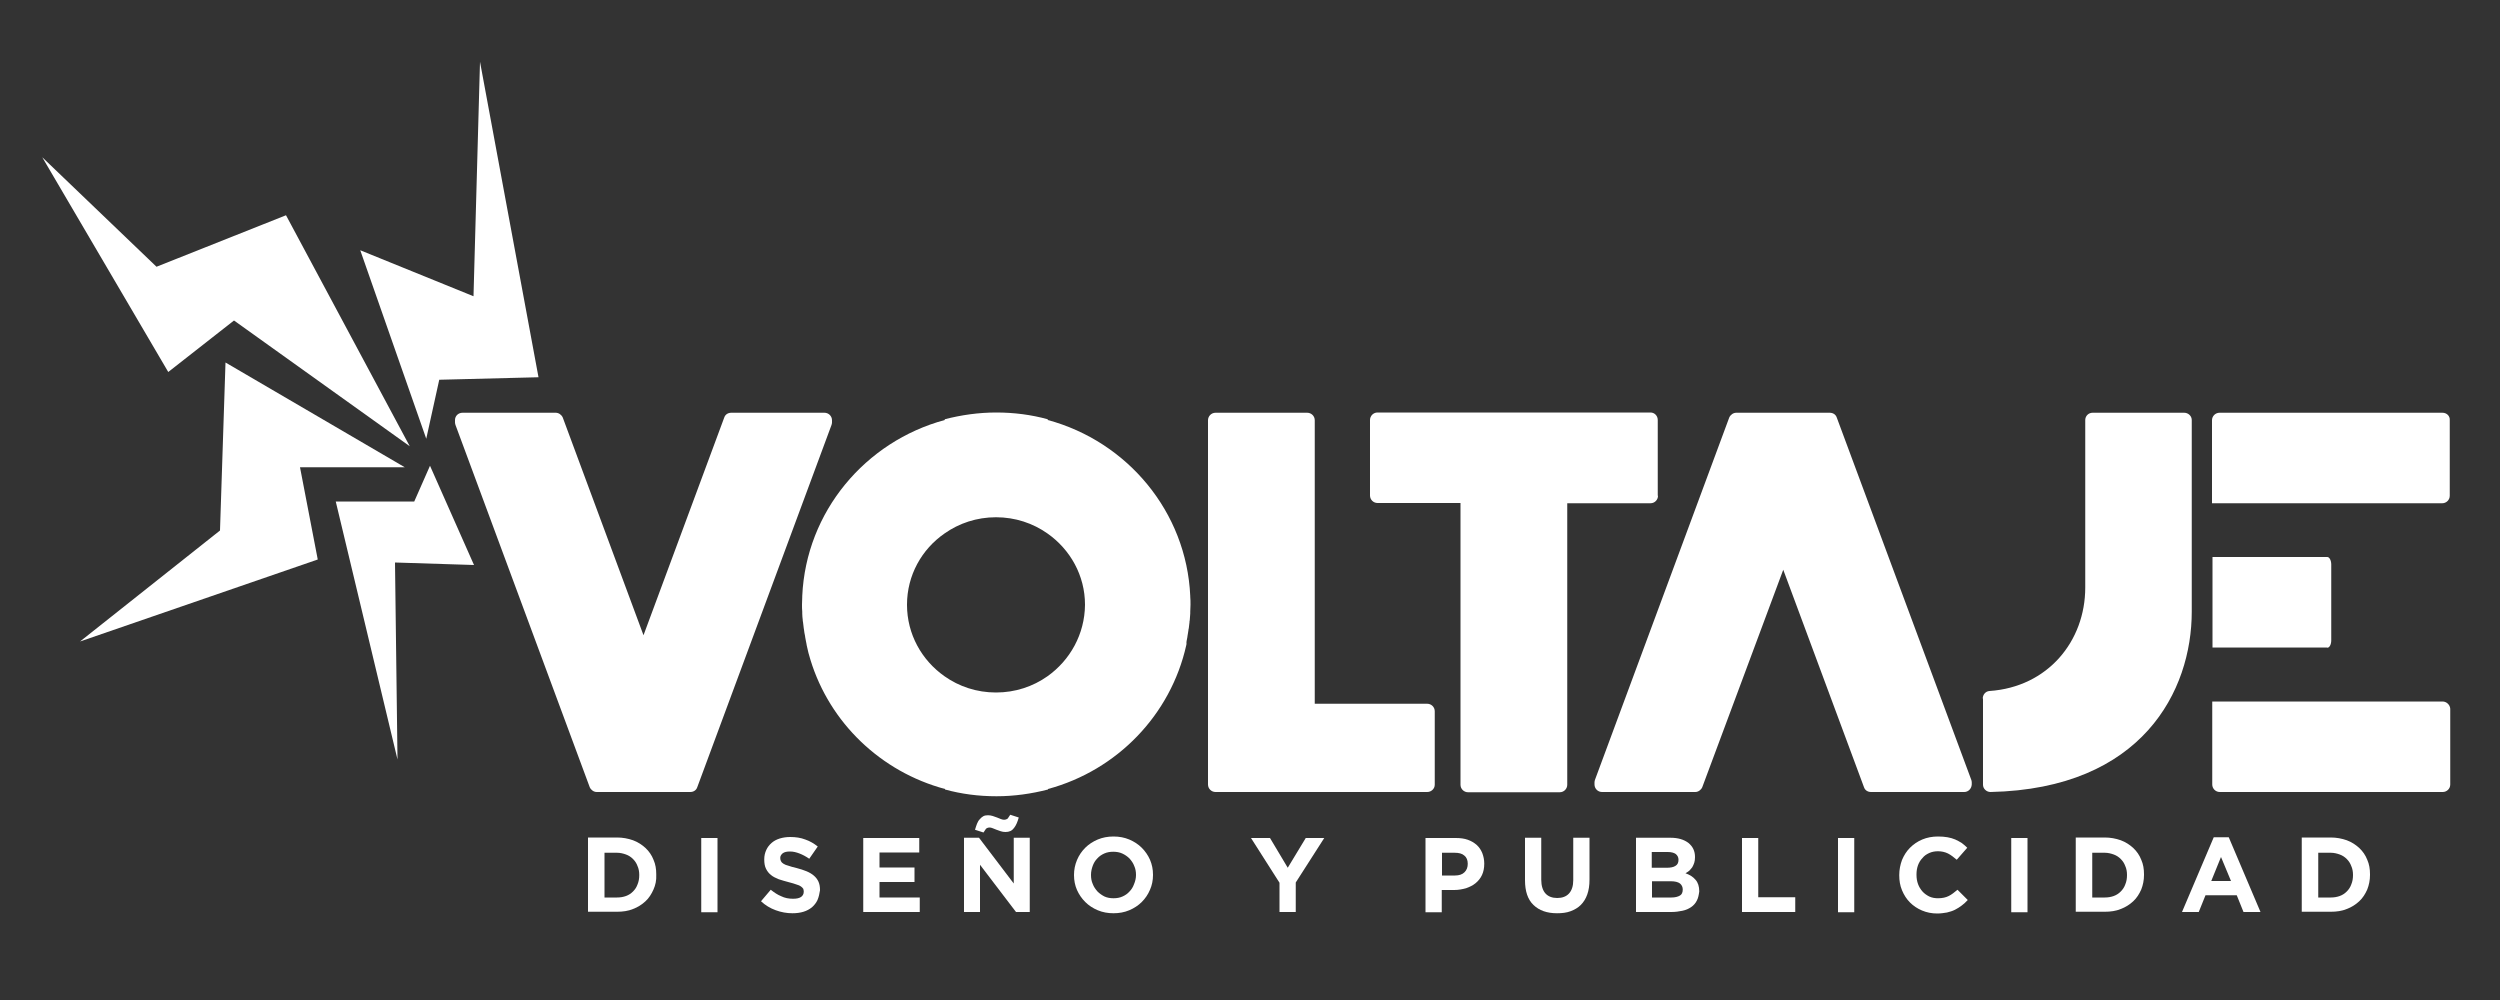 <?xml version="1.0" encoding="utf-8"?>
<!-- Generator: Adobe Illustrator 24.0.0, SVG Export Plug-In . SVG Version: 6.00 Build 0)  -->
<svg version="1.1" id="Capa_1" xmlns="http://www.w3.org/2000/svg" xmlns:xlink="http://www.w3.org/1999/xlink" x="0px" y="0px"
	 viewBox="0 0 100 40" style="enable-background:new 0 0 100 40;" xml:space="preserve">
<rect x="0" y="0" width="100" height="40" fill="#333333" stroke="none"/>
<style type="text/css">
	.st0{fill:#FFFFFF;}
</style>
<g>
	<path class="st0" d="M28.97,16.7c0.04-0.12,0.15-0.19,0.28-0.19h3.73c0.16,0,0.3,0.13,0.3,0.3v0.09c0,0.03-0.01,0.07-0.02,0.1
		l-5.37,14.49c-0.04,0.12-0.15,0.19-0.28,0.19h-3.74c-0.12,0-0.23-0.08-0.28-0.19L18.22,17c-0.01-0.03-0.02-0.07-0.02-0.1V16.8
		c0-0.16,0.13-0.29,0.3-0.29h3.73c0.12,0,0.23,0.08,0.28,0.19l3.23,8.71L28.97,16.7z"/>
	<path class="st0" d="M57.09,31.68h-8.47c-0.16,0-0.3-0.13-0.3-0.3V16.81c0-0.16,0.13-0.3,0.3-0.3h3.67c0.16,0,0.3,0.13,0.3,0.3
		v11.34h4.5c0.16,0,0.3,0.13,0.3,0.3v2.94C57.39,31.55,57.25,31.68,57.09,31.68"/>
	<path class="st0" d="M66.32,19.83c0,0.16-0.13,0.3-0.3,0.3h-3.33v11.26c0,0.16-0.13,0.3-0.3,0.3h-3.67c-0.16,0-0.3-0.13-0.3-0.3
		V20.12H55.1c-0.16,0-0.3-0.13-0.3-0.3v-3.02c0-0.16,0.13-0.3,0.3-0.3h10.92c0.16,0,0.29,0.13,0.29,0.3V19.83z"/>
	<path class="st0" d="M74.56,31.49c0.04,0.12,0.15,0.19,0.28,0.19h3.73c0.16,0,0.29-0.13,0.3-0.3v-0.09c0-0.04-0.01-0.07-0.02-0.1
		L73.47,16.7c-0.04-0.12-0.15-0.19-0.28-0.19h-3.74c-0.12,0-0.23,0.08-0.28,0.19l-5.37,14.49c-0.01,0.03-0.02,0.07-0.02,0.1v0.09
		c0,0.16,0.13,0.3,0.3,0.3h3.73c0.12,0,0.23-0.08,0.28-0.19l2.25-6.04l0.99-2.66L74.56,31.49z"/>
	<path class="st0" d="M79.31,27.94c0-0.15,0.11-0.29,0.27-0.3c2.33-0.16,3.83-1.99,3.83-4.14v-6.7c0-0.16,0.13-0.29,0.29-0.29h3.67
		c0.16,0,0.3,0.13,0.3,0.29v7.67c0,3.15-1.97,7.08-8.05,7.21c-0.16,0-0.3-0.13-0.3-0.29V27.94z"/>
	<polyline class="st0" points="32.15,26.49 32.15,26.49 32.15,26.49 	"/>
	<path class="st0" d="M47.49,25.51c0-0.02,0.01-0.04,0.01-0.07c0.01-0.08,0.03-0.16,0.04-0.25c0-0.02,0-0.04,0.01-0.05
		c0.01-0.08,0.02-0.17,0.03-0.25c0-0.03,0-0.05,0.01-0.08c0.01-0.09,0.01-0.18,0.02-0.27c0-0.02,0-0.05,0-0.07
		c0-0.09,0.01-0.19,0.01-0.28c0,0,0-0.01,0-0.01c0-0.1,0-0.21-0.01-0.31c0-0.01,0-0.02,0-0.03c-0.15-3.37-2.52-6.18-5.7-7.04v-0.03
		c-0.66-0.18-1.34-0.27-2.06-0.27c-0.71,0-1.4,0.1-2.06,0.27v0.03c-3.18,0.86-5.55,3.67-5.7,7.04l0,0.03c0,0.1-0.01,0.2-0.01,0.31
		c0,0,0,0.01,0,0.01c0,0.09,0,0.19,0.01,0.28c0,0.02,0,0.05,0,0.07c0,0.09,0.01,0.18,0.02,0.26c0,0.03,0,0.05,0.01,0.08
		c0.01,0.08,0.02,0.16,0.03,0.25c0,0.02,0.01,0.04,0.01,0.06c0.01,0.08,0.02,0.16,0.04,0.24c0,0.02,0.01,0.05,0.01,0.07
		c0.02,0.09,0.03,0.18,0.05,0.26c0,0.02,0.01,0.04,0.01,0.06c0.04,0.2,0.09,0.39,0.15,0.58c0,0,0,0,0,0
		c0.77,2.51,2.81,4.47,5.38,5.16v0.02c0.66,0.18,1.34,0.27,2.06,0.27c0.71,0,1.4-0.1,2.06-0.27v-0.02c2.77-0.75,4.91-2.97,5.53-5.75
		c0-0.02,0.01-0.03,0.01-0.05C47.45,25.69,47.47,25.6,47.49,25.51 M41.9,27.05c-0.58,0.41-1.29,0.65-2.06,0.65
		c-0.77,0-1.48-0.24-2.06-0.65c-0.91-0.64-1.5-1.68-1.5-2.86c0-1.18,0.59-2.22,1.5-2.85c0.58-0.41,1.29-0.65,2.06-0.65
		c0.77,0,1.48,0.24,2.06,0.65c0.91,0.64,1.5,1.68,1.5,2.85C43.39,25.37,42.8,26.41,41.9,27.05"/>
	<path class="st0" d="M93.09,25.91c0.09,0,0.16-0.13,0.16-0.3v-3.03c0-0.16-0.07-0.3-0.16-0.3h-2.3h-2.29v3.62h2.29v0H93.09z"/>
	<path class="st0" d="M97.7,28.06h-4.95v0h-4.26v3.32c0,0.16,0.13,0.3,0.3,0.3h8.92c0.16,0,0.3-0.13,0.3-0.3v-3.03
		C98,28.2,97.87,28.06,97.7,28.06"/>
	<path class="st0" d="M97.7,16.51h-8.92c-0.16,0-0.3,0.13-0.3,0.3v3.32h4.26h4.95c0.16,0,0.3-0.13,0.3-0.3v-3.03
		C98,16.64,97.87,16.51,97.7,16.51"/>
	<path class="st0" d="M26.14,35.58c-0.08,0.18-0.18,0.34-0.32,0.47c-0.14,0.13-0.31,0.24-0.5,0.31c-0.19,0.08-0.41,0.11-0.64,0.11
		h-1.16v-2.97h1.16c0.23,0,0.44,0.04,0.64,0.11c0.19,0.07,0.36,0.18,0.5,0.31c0.14,0.13,0.25,0.29,0.32,0.47
		c0.08,0.18,0.11,0.37,0.11,0.58V35C26.26,35.21,26.22,35.4,26.14,35.58 M25.57,35c0-0.13-0.02-0.25-0.07-0.36
		c-0.04-0.11-0.1-0.2-0.18-0.28c-0.08-0.08-0.17-0.14-0.28-0.18c-0.11-0.04-0.23-0.07-0.36-0.07h-0.5v1.79h0.5
		c0.13,0,0.25-0.02,0.36-0.06c0.11-0.04,0.2-0.1,0.28-0.18c0.08-0.08,0.14-0.17,0.18-0.28C25.55,35.26,25.57,35.14,25.57,35
		L25.57,35z"/>
	<rect x="28.05" y="33.52" class="st0" width="0.65" height="2.97"/>
	<path class="st0" d="M32.7,36c-0.05,0.11-0.13,0.21-0.22,0.29c-0.1,0.08-0.21,0.14-0.34,0.18c-0.13,0.04-0.28,0.06-0.44,0.06
		c-0.23,0-0.45-0.04-0.67-0.12c-0.22-0.08-0.42-0.2-0.59-0.36l0.39-0.46c0.14,0.11,0.27,0.2,0.42,0.26c0.14,0.07,0.3,0.1,0.47,0.1
		c0.14,0,0.24-0.02,0.32-0.07c0.07-0.05,0.11-0.12,0.11-0.21v-0.01c0-0.04-0.01-0.08-0.02-0.11c-0.02-0.03-0.05-0.06-0.09-0.09
		c-0.04-0.03-0.1-0.06-0.18-0.08c-0.08-0.03-0.18-0.06-0.3-0.09c-0.15-0.04-0.29-0.08-0.41-0.12c-0.12-0.05-0.23-0.1-0.31-0.17
		c-0.09-0.07-0.15-0.15-0.2-0.25c-0.05-0.1-0.07-0.22-0.07-0.37v-0.01c0-0.14,0.03-0.26,0.08-0.37c0.05-0.11,0.12-0.2,0.21-0.28
		c0.09-0.08,0.2-0.14,0.33-0.18c0.13-0.04,0.27-0.06,0.42-0.06c0.22,0,0.42,0.03,0.6,0.1c0.18,0.06,0.35,0.16,0.5,0.28l-0.34,0.49
		c-0.13-0.09-0.26-0.16-0.39-0.21c-0.13-0.05-0.25-0.08-0.38-0.08c-0.13,0-0.22,0.02-0.29,0.07c-0.06,0.05-0.1,0.11-0.1,0.18v0.01
		c0,0.05,0.01,0.09,0.03,0.13c0.02,0.04,0.05,0.07,0.1,0.1c0.05,0.03,0.11,0.06,0.2,0.08c0.08,0.03,0.19,0.06,0.32,0.09
		c0.15,0.04,0.28,0.08,0.4,0.13c0.12,0.05,0.22,0.11,0.3,0.18c0.08,0.07,0.14,0.15,0.18,0.24c0.04,0.09,0.06,0.2,0.06,0.33v0.01
		C32.78,35.75,32.75,35.88,32.7,36"/>
	<polygon class="st0" points="34.53,36.48 34.53,33.52 36.77,33.52 36.77,34.1 35.18,34.1 35.18,34.7 36.58,34.7 36.58,35.28 
		35.18,35.28 35.18,35.9 36.79,35.9 36.79,36.48 	"/>
	<path class="st0" d="M40.64,36.48l-1.44-1.89v1.89h-0.64v-2.97h0.6l1.39,1.83v-1.83h0.64v2.97H40.64z M40.56,33.12
		c-0.08,0.11-0.19,0.16-0.34,0.16c-0.07,0-0.13-0.01-0.19-0.03c-0.06-0.02-0.12-0.04-0.17-0.06c-0.05-0.02-0.1-0.04-0.15-0.06
		s-0.09-0.03-0.12-0.03c-0.07,0-0.11,0.02-0.15,0.05c-0.03,0.04-0.06,0.09-0.1,0.15l-0.34-0.11c0.03-0.09,0.05-0.17,0.08-0.24
		c0.03-0.07,0.06-0.13,0.11-0.18c0.04-0.05,0.09-0.09,0.14-0.12c0.05-0.03,0.12-0.04,0.19-0.04c0.06,0,0.13,0.01,0.19,0.03
		c0.06,0.02,0.12,0.04,0.17,0.06c0.05,0.02,0.1,0.04,0.15,0.06c0.05,0.02,0.09,0.03,0.13,0.03c0.06,0,0.11-0.02,0.15-0.05
		c0.03-0.04,0.06-0.09,0.1-0.15l0.34,0.11C40.7,32.88,40.64,33.02,40.56,33.12"/>
	<path class="st0" d="M46,35.59c-0.08,0.19-0.19,0.35-0.33,0.49c-0.14,0.14-0.31,0.25-0.5,0.33c-0.19,0.08-0.4,0.12-0.63,0.12
		c-0.23,0-0.44-0.04-0.63-0.12c-0.19-0.08-0.36-0.19-0.5-0.33c-0.14-0.14-0.25-0.3-0.33-0.48c-0.08-0.18-0.12-0.38-0.12-0.6V35
		c0-0.21,0.04-0.41,0.12-0.6c0.08-0.19,0.19-0.35,0.33-0.49c0.14-0.14,0.31-0.25,0.5-0.33c0.19-0.08,0.4-0.12,0.63-0.12
		c0.23,0,0.44,0.04,0.63,0.12c0.19,0.08,0.36,0.19,0.5,0.33c0.14,0.14,0.25,0.3,0.33,0.48c0.08,0.19,0.12,0.38,0.12,0.6V35
		C46.12,35.21,46.08,35.41,46,35.59 M45.44,35c0-0.13-0.02-0.25-0.07-0.36c-0.04-0.11-0.11-0.21-0.19-0.3
		c-0.08-0.08-0.18-0.15-0.29-0.2c-0.11-0.05-0.23-0.07-0.36-0.07c-0.13,0-0.25,0.02-0.36,0.07c-0.11,0.05-0.2,0.11-0.28,0.2
		c-0.08,0.08-0.14,0.18-0.18,0.29c-0.04,0.11-0.07,0.23-0.07,0.36V35c0,0.13,0.02,0.25,0.07,0.36c0.04,0.11,0.11,0.21,0.19,0.3
		c0.08,0.08,0.18,0.15,0.28,0.2c0.11,0.05,0.23,0.07,0.36,0.07c0.13,0,0.25-0.02,0.36-0.07c0.11-0.05,0.2-0.11,0.28-0.2
		c0.08-0.08,0.14-0.18,0.18-0.29C45.41,35.25,45.44,35.13,45.44,35L45.44,35z"/>
	<polygon class="st0" points="51.83,35.3 51.83,36.48 51.18,36.48 51.18,35.31 50.04,33.52 50.8,33.52 51.51,34.71 52.23,33.52 
		52.97,33.52 	"/>
	<path class="st0" d="M59.28,35c-0.06,0.13-0.15,0.24-0.26,0.33c-0.11,0.09-0.24,0.15-0.38,0.2c-0.15,0.04-0.3,0.07-0.47,0.07h-0.5
		v0.89h-0.65v-2.97h1.21c0.18,0,0.34,0.02,0.48,0.07c0.14,0.05,0.26,0.12,0.36,0.21c0.1,0.09,0.17,0.2,0.22,0.32
		c0.05,0.13,0.08,0.27,0.08,0.42v0.01C59.37,34.72,59.34,34.87,59.28,35 M58.71,34.55c0-0.15-0.05-0.26-0.14-0.33
		c-0.09-0.08-0.22-0.11-0.39-0.11h-0.5v0.91h0.52c0.16,0,0.29-0.04,0.38-0.13C58.67,34.8,58.71,34.69,58.71,34.55L58.71,34.55z"/>
	<path class="st0" d="M63.49,35.78c-0.06,0.17-0.15,0.31-0.26,0.42c-0.11,0.11-0.25,0.19-0.41,0.25c-0.16,0.06-0.34,0.08-0.54,0.08
		c-0.4,0-0.71-0.11-0.94-0.33C61.11,35.98,61,35.65,61,35.21v-1.7h0.65v1.68c0,0.24,0.06,0.43,0.17,0.55
		c0.11,0.12,0.27,0.18,0.47,0.18c0.2,0,0.36-0.06,0.47-0.18c0.11-0.12,0.17-0.3,0.17-0.53v-1.7h0.65v1.67
		C63.58,35.42,63.55,35.61,63.49,35.78"/>
	<path class="st0" d="M67.87,36.03c-0.05,0.1-0.13,0.19-0.22,0.25c-0.1,0.07-0.21,0.12-0.35,0.15c-0.14,0.03-0.29,0.05-0.45,0.05
		h-1.41v-2.97h1.38c0.3,0,0.54,0.07,0.72,0.21c0.17,0.14,0.26,0.32,0.26,0.56v0.01c0,0.08-0.01,0.16-0.03,0.22
		c-0.02,0.07-0.05,0.12-0.08,0.18c-0.04,0.05-0.08,0.1-0.12,0.14c-0.05,0.04-0.1,0.07-0.15,0.1c0.17,0.06,0.31,0.15,0.4,0.26
		c0.1,0.11,0.15,0.27,0.15,0.46v0.01C67.95,35.8,67.93,35.92,67.87,36.03 M67.14,34.39c0-0.1-0.04-0.17-0.11-0.23
		c-0.07-0.05-0.18-0.08-0.32-0.08h-0.64v0.63h0.6c0.14,0,0.26-0.02,0.34-0.07C67.1,34.59,67.14,34.51,67.14,34.39L67.14,34.39z
		 M67.31,35.58c0-0.1-0.04-0.18-0.11-0.24c-0.08-0.06-0.2-0.09-0.37-0.09h-0.75v0.65h0.78c0.14,0,0.26-0.03,0.34-0.08
		C67.27,35.78,67.31,35.7,67.31,35.58L67.31,35.58z"/>
	<polygon class="st0" points="69.68,36.48 69.68,33.52 70.33,33.52 70.33,35.89 71.81,35.89 71.81,36.48 	"/>
	<rect x="73.52" y="33.52" class="st0" width="0.65" height="2.97"/>
	<path class="st0" d="M78.47,36.22c-0.08,0.06-0.17,0.12-0.27,0.17c-0.1,0.05-0.2,0.08-0.32,0.11c-0.12,0.02-0.25,0.04-0.39,0.04
		c-0.22,0-0.42-0.04-0.61-0.12c-0.19-0.08-0.35-0.19-0.48-0.32c-0.14-0.14-0.24-0.3-0.32-0.49c-0.08-0.19-0.11-0.39-0.11-0.6V35
		c0-0.21,0.04-0.41,0.11-0.6c0.08-0.19,0.18-0.35,0.32-0.49c0.14-0.14,0.3-0.25,0.49-0.33c0.19-0.08,0.4-0.12,0.63-0.12
		c0.14,0,0.27,0.01,0.38,0.03c0.11,0.02,0.22,0.05,0.31,0.09c0.09,0.04,0.18,0.09,0.26,0.14c0.08,0.06,0.15,0.12,0.22,0.19
		l-0.42,0.48c-0.12-0.1-0.23-0.19-0.35-0.25c-0.12-0.06-0.26-0.09-0.4-0.09c-0.12,0-0.24,0.02-0.35,0.07
		c-0.11,0.05-0.2,0.11-0.27,0.2c-0.08,0.08-0.14,0.18-0.18,0.29c-0.04,0.11-0.06,0.23-0.06,0.36V35c0,0.13,0.02,0.25,0.06,0.36
		c0.04,0.11,0.1,0.21,0.18,0.3c0.07,0.08,0.17,0.15,0.27,0.2c0.11,0.05,0.22,0.07,0.35,0.07c0.17,0,0.31-0.03,0.43-0.09
		c0.12-0.06,0.23-0.15,0.35-0.25L78.71,36C78.63,36.09,78.55,36.16,78.47,36.22"/>
	<rect x="80.45" y="33.52" class="st0" width="0.65" height="2.97"/>
	<path class="st0" d="M85.65,35.58c-0.08,0.18-0.18,0.34-0.32,0.47c-0.14,0.13-0.31,0.24-0.5,0.31c-0.19,0.08-0.41,0.11-0.64,0.11
		h-1.16v-2.97h1.16c0.23,0,0.44,0.04,0.64,0.11c0.19,0.07,0.36,0.18,0.5,0.31c0.14,0.13,0.25,0.29,0.32,0.47
		c0.08,0.18,0.11,0.37,0.11,0.58V35C85.76,35.21,85.72,35.4,85.65,35.58 M85.08,35c0-0.13-0.02-0.25-0.07-0.36
		c-0.04-0.11-0.1-0.2-0.18-0.28c-0.08-0.08-0.17-0.14-0.28-0.18c-0.11-0.04-0.23-0.07-0.36-0.07h-0.5v1.79h0.5
		c0.13,0,0.25-0.02,0.36-0.06c0.11-0.04,0.2-0.1,0.28-0.18c0.08-0.08,0.14-0.17,0.18-0.28C85.06,35.26,85.08,35.14,85.08,35
		L85.08,35z"/>
	<path class="st0" d="M89.74,36.48l-0.27-0.67h-1.25l-0.27,0.67h-0.67l1.27-2.99h0.6l1.27,2.99H89.74z M88.84,34.28l-0.39,0.96h0.79
		L88.84,34.28z"/>
	<path class="st0" d="M94.69,35.58c-0.08,0.18-0.18,0.34-0.32,0.47c-0.14,0.13-0.31,0.24-0.5,0.31c-0.19,0.08-0.41,0.11-0.64,0.11
		h-1.16v-2.97h1.16c0.23,0,0.44,0.04,0.64,0.11c0.19,0.07,0.36,0.18,0.5,0.31c0.14,0.13,0.25,0.29,0.32,0.47
		c0.08,0.18,0.11,0.37,0.11,0.58V35C94.8,35.21,94.76,35.4,94.69,35.58 M94.12,35c0-0.13-0.02-0.25-0.07-0.36
		c-0.04-0.11-0.1-0.2-0.18-0.28c-0.08-0.08-0.17-0.14-0.28-0.18c-0.11-0.04-0.23-0.07-0.36-0.07h-0.5v1.79h0.5
		c0.13,0,0.25-0.02,0.36-0.06c0.11-0.04,0.2-0.1,0.28-0.18c0.08-0.08,0.14-0.17,0.18-0.28C94.1,35.26,94.12,35.14,94.12,35L94.12,35
		z"/>
	<polygon class="st0" points="15.9,30.38 15.8,22.5 18.96,22.6 17.2,18.63 16.57,20.06 13.43,20.06 	"/>
	<polygon class="st0" points="19.2,2.47 18.94,11.85 14.41,10.01 17.05,17.55 17.57,15.19 21.54,15.09 	"/>
	<polygon class="st0" points="3.2,25.66 8.8,21.22 9.02,14.5 16.19,18.69 12,18.69 12.71,22.38 	"/>
	<polygon class="st0" points="1.69,6.29 6.26,10.67 11.44,8.61 16.39,17.85 9.36,12.82 6.73,14.88 	"/>
</g>
</svg>
